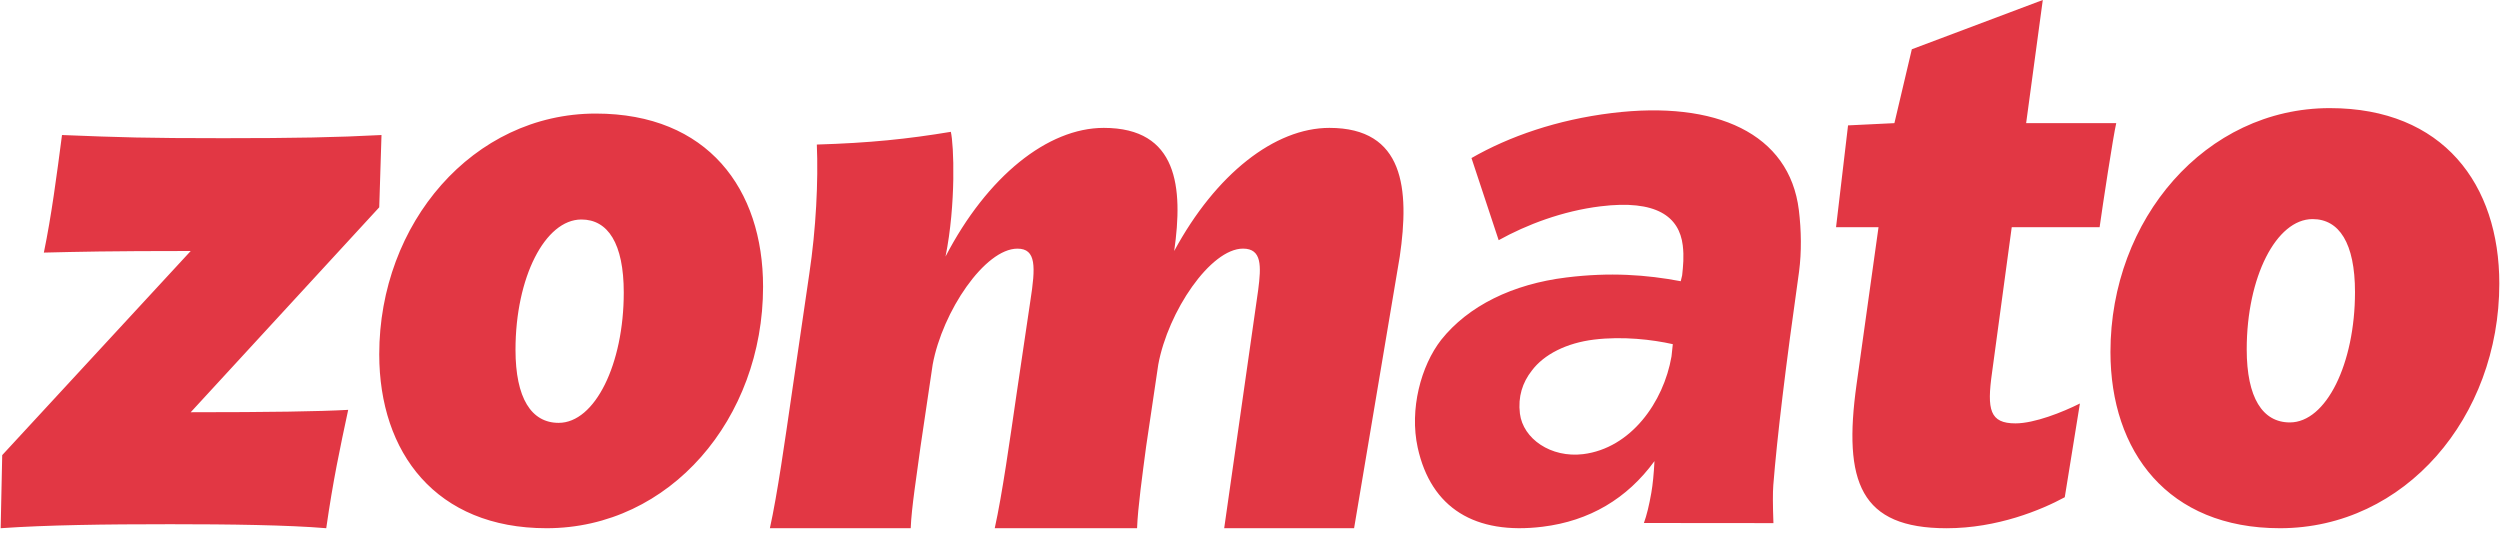 <svg width="105" height="23" viewBox="0 0 105 23" fill="none" xmlns="http://www.w3.org/2000/svg">
<path d="M16.023 5.671L15.928 8.707L8.01 17.314C11.318 17.314 13.415 17.281 14.624 17.214C14.274 18.848 13.989 20.183 13.702 22.185C12.111 22.05 9.632 22.017 7.151 22.017C4.385 22.017 1.968 22.05 0.028 22.185L0.093 19.115L8.01 10.542C4.544 10.542 3.272 10.575 1.842 10.609C2.159 9.074 2.382 7.374 2.604 5.671C5.116 5.771 6.102 5.804 9.377 5.804C12.398 5.804 14.114 5.771 16.023 5.671ZM25.022 4.77C19.869 4.77 15.928 9.373 15.928 14.88C15.928 19.015 18.312 22.185 22.955 22.185C28.138 22.185 32.049 17.58 32.049 12.042C32.05 7.941 29.727 4.77 25.022 4.77ZM23.463 17.76C22.318 17.76 21.651 16.724 21.651 14.69C21.651 11.654 22.891 9.219 24.419 9.219C25.53 9.219 26.198 10.221 26.198 12.288C26.198 15.29 24.991 17.76 23.463 17.76ZM97.851 4.541C92.633 4.541 88.639 9.206 88.639 14.781C88.639 18.974 91.054 22.185 95.758 22.185C101.008 22.185 104.971 17.52 104.971 11.91C104.972 7.753 102.621 4.541 97.851 4.541ZM96.174 17.742C95.029 17.742 94.362 16.707 94.362 14.672C94.362 11.636 95.603 9.202 97.129 9.202C98.241 9.202 98.91 10.203 98.91 12.27C98.909 15.274 97.701 17.742 96.174 17.742ZM58.79 10.775C59.204 7.941 58.982 5.371 55.834 5.371C53.544 5.371 51.064 7.306 49.316 10.542C49.698 7.873 49.474 5.371 46.358 5.371C44.005 5.371 41.462 7.406 39.712 10.775C40.157 8.574 40.063 6.071 39.935 5.537C38.123 5.838 36.533 6.004 34.307 6.071C34.371 7.606 34.275 9.606 33.989 11.51L33.258 16.513C32.971 18.482 32.653 20.75 32.335 22.185H38.25C38.282 21.317 38.505 19.95 38.663 18.748L39.172 15.313C39.585 13.077 41.365 10.443 42.733 10.443C43.528 10.443 43.497 11.209 43.274 12.644L42.701 16.512C42.414 18.482 42.097 20.75 41.779 22.185H47.757C47.789 21.316 47.98 19.949 48.138 18.748L48.647 15.313C49.06 13.076 50.842 10.442 52.208 10.442C53.004 10.442 52.973 11.175 52.844 12.177L51.416 22.184H56.872L58.79 10.775ZM87.356 16.947L86.72 20.884C85.734 21.418 83.89 22.186 81.759 22.186C78.134 22.186 77.404 20.25 77.975 16.147L78.898 9.542H77.114L77.618 5.266L79.565 5.172L80.297 2.069L85.797 0L85.098 5.171H88.882C88.756 5.705 88.309 8.642 88.184 9.541H84.493L83.666 15.646C83.444 17.214 83.572 17.782 84.652 17.782C85.448 17.781 86.624 17.314 87.356 16.947ZM66.492 19.074C68.494 18.826 69.871 16.896 70.203 14.971L70.258 14.455C69.398 14.262 68.155 14.116 66.949 14.263C65.801 14.403 64.846 14.88 64.332 15.571C63.945 16.067 63.75 16.661 63.836 17.369C63.967 18.429 65.139 19.239 66.492 19.074ZM64.788 22.123C61.962 22.47 60.102 21.349 59.543 18.798C59.192 17.192 59.679 15.364 60.53 14.273C61.669 12.846 63.527 11.93 65.793 11.653C67.617 11.427 69.154 11.539 70.591 11.811L70.65 11.565C70.692 11.17 70.733 10.777 70.676 10.306C70.527 9.097 69.573 8.376 67.218 8.666C65.629 8.861 64.118 9.435 62.944 10.088L61.802 6.638C63.393 5.725 65.398 5.03 67.693 4.748C72.077 4.21 75.157 5.608 75.552 8.822C75.656 9.676 75.669 10.582 75.561 11.404C74.998 15.378 74.638 18.368 74.479 20.372C74.454 20.682 74.456 21.215 74.484 21.971L69.044 21.966C69.159 21.652 69.263 21.228 69.356 20.695C69.417 20.345 69.46 19.902 69.488 19.367C68.338 20.944 66.758 21.881 64.788 22.123Z" fill="#E23744"/>
</svg>
